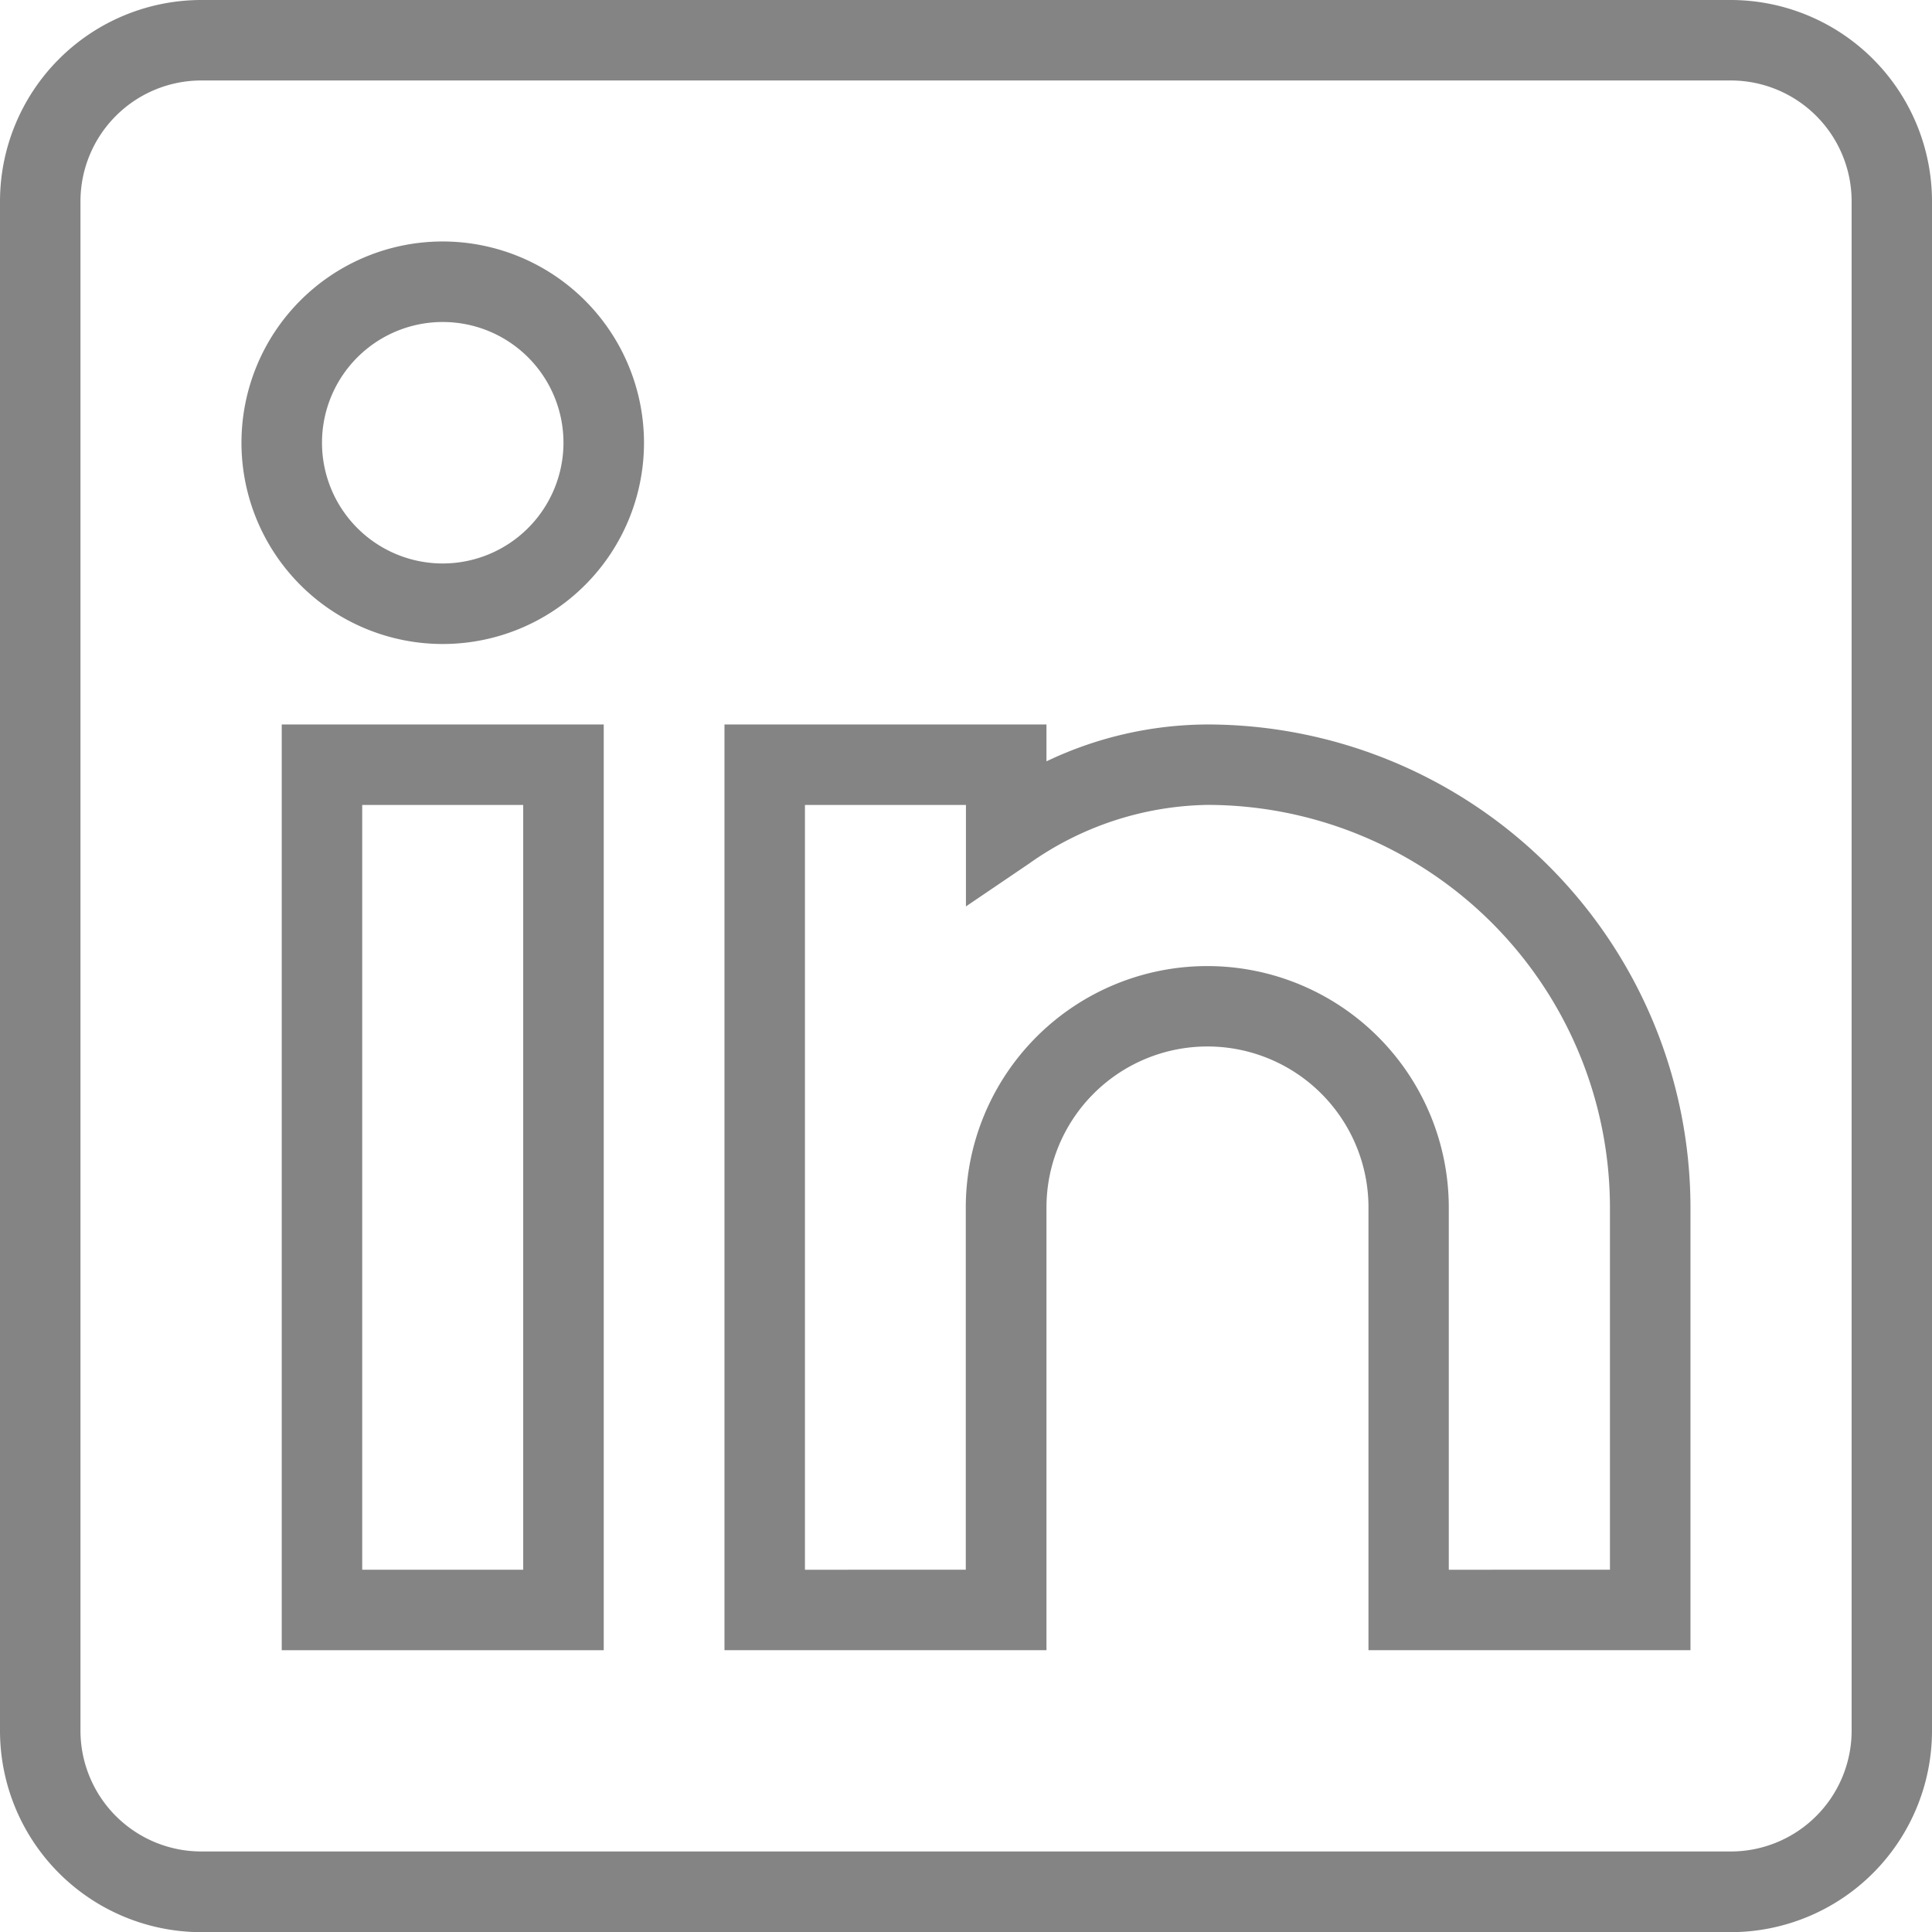<svg xmlns="http://www.w3.org/2000/svg" width="36.276" height="36.276" viewBox="0 0 36.276 36.276">
  <g id="Layer_1" transform="translate(0)">
    <path id="Path_468" data-name="Path 468" d="M33.5,1H4.779A3.783,3.783,0,0,0,1,4.779V33.5a3.783,3.783,0,0,0,3.779,3.779H33.5A3.783,3.783,0,0,0,37.276,33.5V4.779A3.783,3.783,0,0,0,33.5,1Zm2.267,32.5A2.27,2.27,0,0,1,33.5,35.764H4.779A2.27,2.27,0,0,1,2.511,33.5V4.779A2.27,2.27,0,0,1,4.779,2.511H33.5a2.27,2.27,0,0,1,2.267,2.267Z" transform="translate(-1 -1)" fill="#848484"/>
    <path id="Path_469" data-name="Path 469" d="M8,36.382h6.046V19H8ZM9.511,20.511h3.023V34.871H9.511Z" transform="translate(-2.71 -5.397)" fill="#848484"/>
    <path id="Path_470" data-name="Path 470" d="M10.779,7a3.779,3.779,0,1,0,3.779,3.779A3.783,3.783,0,0,0,10.779,7Zm0,6.046a2.267,2.267,0,1,1,2.267-2.267A2.27,2.27,0,0,1,10.779,13.046Z" transform="translate(-2.466 -2.466)" fill="#848484"/>
    <path id="Path_471" data-name="Path 471" d="M28.069,19a7.069,7.069,0,0,0-3.023.692V19H19V36.382h6.046V28.069a3.023,3.023,0,1,1,6.046,0v8.313h6.046V28.069A9.079,9.079,0,0,0,28.069,19Zm7.557,15.871H32.6v-6.8a4.534,4.534,0,1,0-9.069,0v6.8H20.511V20.511h3.023v1.905l1.18-.8a5.945,5.945,0,0,1,3.355-1.106,7.566,7.566,0,0,1,7.557,7.557Z" transform="translate(-5.397 -5.397)" fill="#848484"/>
  </g>
</svg>
